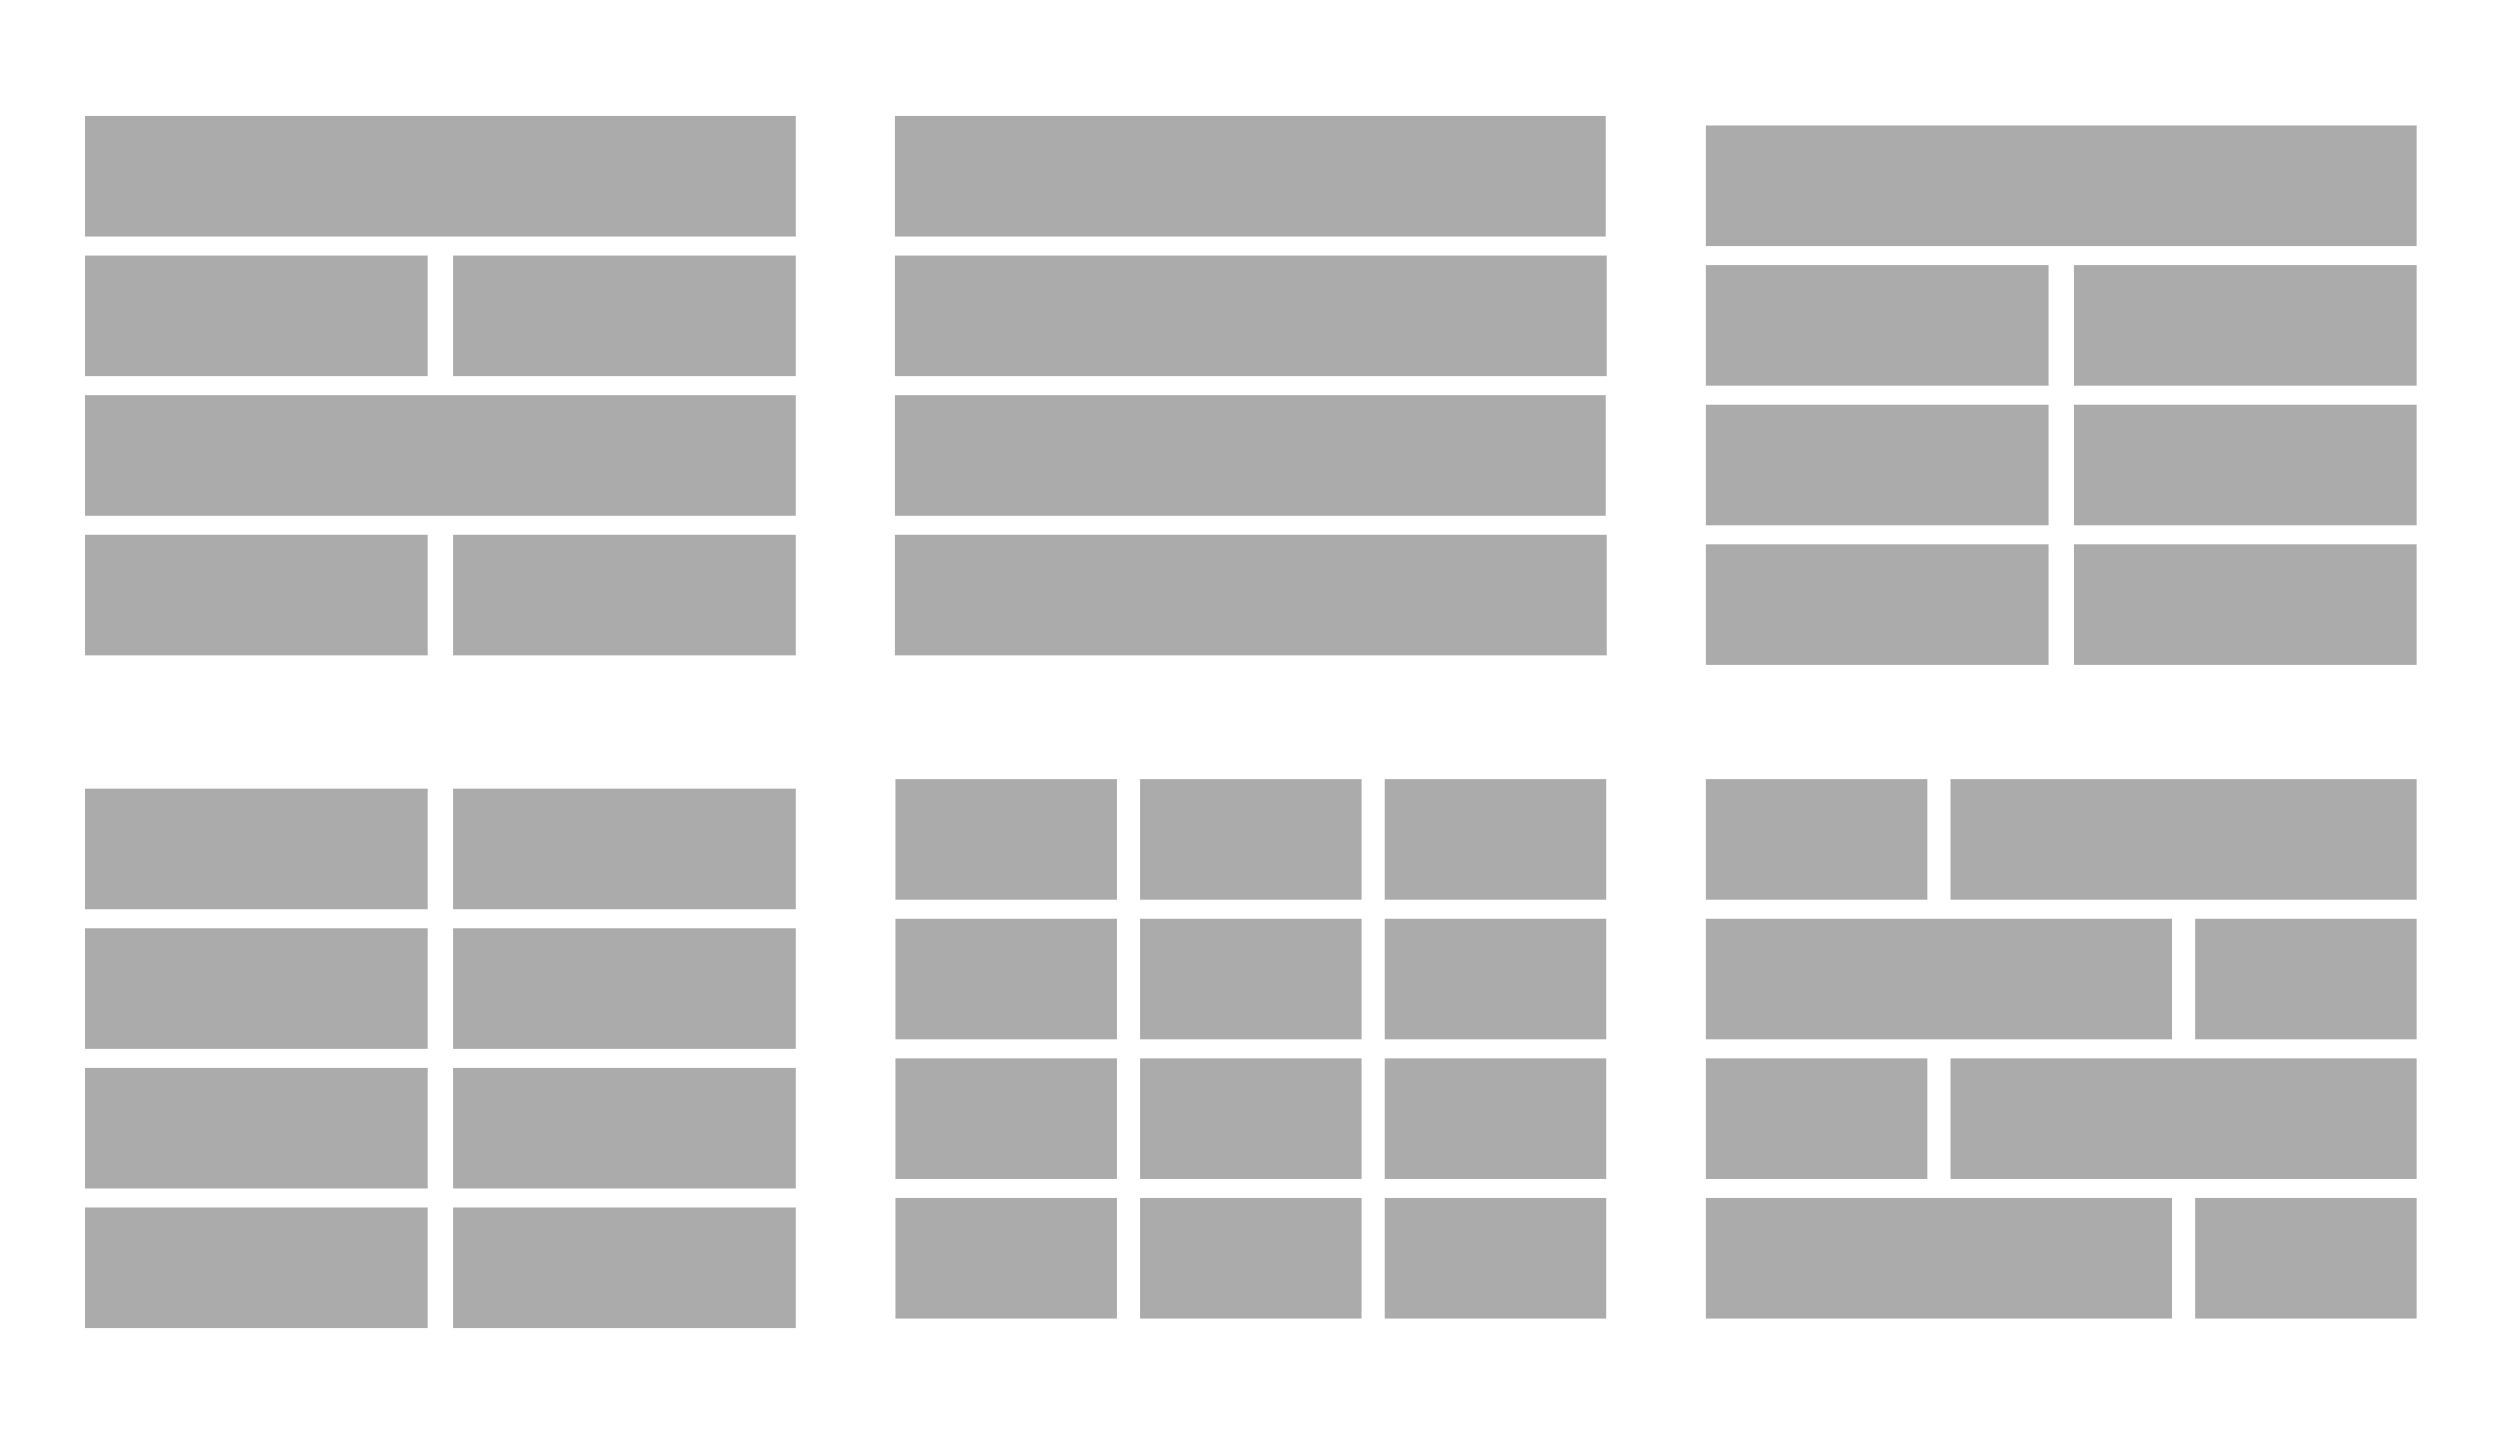 <?xml version="1.0" encoding="utf-8"?>
<!-- Generator: Adobe Illustrator 16.0.0, SVG Export Plug-In . SVG Version: 6.00 Build 0)  -->
<!DOCTYPE svg PUBLIC "-//W3C//DTD SVG 1.0//EN" "http://www.w3.org/TR/2001/REC-SVG-20010904/DTD/svg10.dtd">
<svg version="1.0" id="Layer_1" xmlns="http://www.w3.org/2000/svg" xmlns:xlink="http://www.w3.org/1999/xlink" x="0px" y="0px"
	 width="275px" height="159.667px" viewBox="0 0 275 159.667" enable-background="new 0 0 275 159.667" xml:space="preserve">
<g>
	<rect x="9.35" y="12.754" fill="#ABABAB" width="78.186" height="13.264"/>
	<rect x="9.35" y="28.11" fill="#ABABAB" width="37.697" height="13.264"/>
	<rect x="49.84" y="28.11" fill="#ABABAB" width="37.697" height="13.264"/>
	<rect x="9.35" y="43.47" fill="#ABABAB" width="78.186" height="13.264"/>
	<rect x="9.35" y="58.826" fill="#ABABAB" width="37.697" height="13.264"/>
	<rect x="49.84" y="58.826" fill="#ABABAB" width="37.697" height="13.264"/>
</g>
<g>
	<rect x="187.646" y="13.803" fill="#ABABAB" width="78.185" height="13.264"/>
	<rect x="187.646" y="29.16" fill="#ABABAB" width="37.695" height="13.264"/>
	<rect x="228.135" y="29.16" fill="#ABABAB" width="37.696" height="13.264"/>
	<rect x="187.646" y="44.519" fill="#ABABAB" width="37.695" height="13.264"/>
	<rect x="228.135" y="44.519" fill="#ABABAB" width="37.696" height="13.264"/>
	<rect x="187.646" y="59.874" fill="#ABABAB" width="37.695" height="13.264"/>
	<rect x="228.135" y="59.874" fill="#ABABAB" width="37.696" height="13.264"/>
</g>
<g>
	<rect x="9.35" y="102.109" fill="#ABABAB" width="37.697" height="13.264"/>
	<rect x="49.84" y="102.109" fill="#ABABAB" width="37.697" height="13.264"/>
	<rect x="9.35" y="86.752" fill="#ABABAB" width="37.697" height="13.265"/>
	<rect x="49.84" y="86.752" fill="#ABABAB" width="37.697" height="13.265"/>
	<rect x="9.35" y="117.469" fill="#ABABAB" width="37.697" height="13.264"/>
	<rect x="49.84" y="117.469" fill="#ABABAB" width="37.697" height="13.264"/>
	<rect x="9.35" y="132.824" fill="#ABABAB" width="37.697" height="13.264"/>
	<rect x="49.84" y="132.824" fill="#ABABAB" width="37.697" height="13.264"/>
</g>
<g>
	<rect x="98.498" y="101.061" fill="#ABABAB" width="24.364" height="13.264"/>
	<rect x="125.41" y="101.061" fill="#ABABAB" width="24.363" height="13.264"/>
	<rect x="152.321" y="101.061" fill="#ABABAB" width="24.363" height="13.264"/>
	<rect x="98.498" y="85.703" fill="#ABABAB" width="24.364" height="13.265"/>
	<rect x="125.41" y="85.703" fill="#ABABAB" width="24.363" height="13.265"/>
	<rect x="152.321" y="85.703" fill="#ABABAB" width="24.363" height="13.265"/>
	<rect x="98.498" y="131.775" fill="#ABABAB" width="24.364" height="13.266"/>
	<rect x="125.41" y="131.775" fill="#ABABAB" width="24.363" height="13.266"/>
	<rect x="152.321" y="131.775" fill="#ABABAB" width="24.363" height="13.266"/>
	<rect x="98.498" y="116.42" fill="#ABABAB" width="24.364" height="13.264"/>
	<rect x="125.41" y="116.42" fill="#ABABAB" width="24.363" height="13.264"/>
	<rect x="152.321" y="116.42" fill="#ABABAB" width="24.363" height="13.264"/>
</g>
<g>
	<rect x="187.646" y="101.061" fill="#ABABAB" width="51.273" height="13.264"/>
	<rect x="241.468" y="101.061" fill="#ABABAB" width="24.363" height="13.264"/>
	<rect x="187.646" y="85.703" fill="#ABABAB" width="24.362" height="13.265"/>
	<rect x="214.558" y="85.703" fill="#ABABAB" width="51.273" height="13.265"/>
	<rect x="187.646" y="131.775" fill="#ABABAB" width="51.273" height="13.266"/>
	<rect x="241.468" y="131.775" fill="#ABABAB" width="24.363" height="13.266"/>
	<rect x="187.646" y="116.419" fill="#ABABAB" width="24.362" height="13.267"/>
	<rect x="214.558" y="116.42" fill="#ABABAB" width="51.273" height="13.264"/>
</g>
<g>
	<rect x="98.44" y="12.754" fill="#ABABAB" width="78.188" height="13.264"/>
	<rect x="98.44" y="28.11" fill="#ABABAB" width="78.301" height="13.264"/>
	<rect x="98.44" y="43.47" fill="#ABABAB" width="78.188" height="13.264"/>
	<rect x="98.44" y="58.826" fill="#ABABAB" width="78.301" height="13.264"/>
</g>
</svg>
